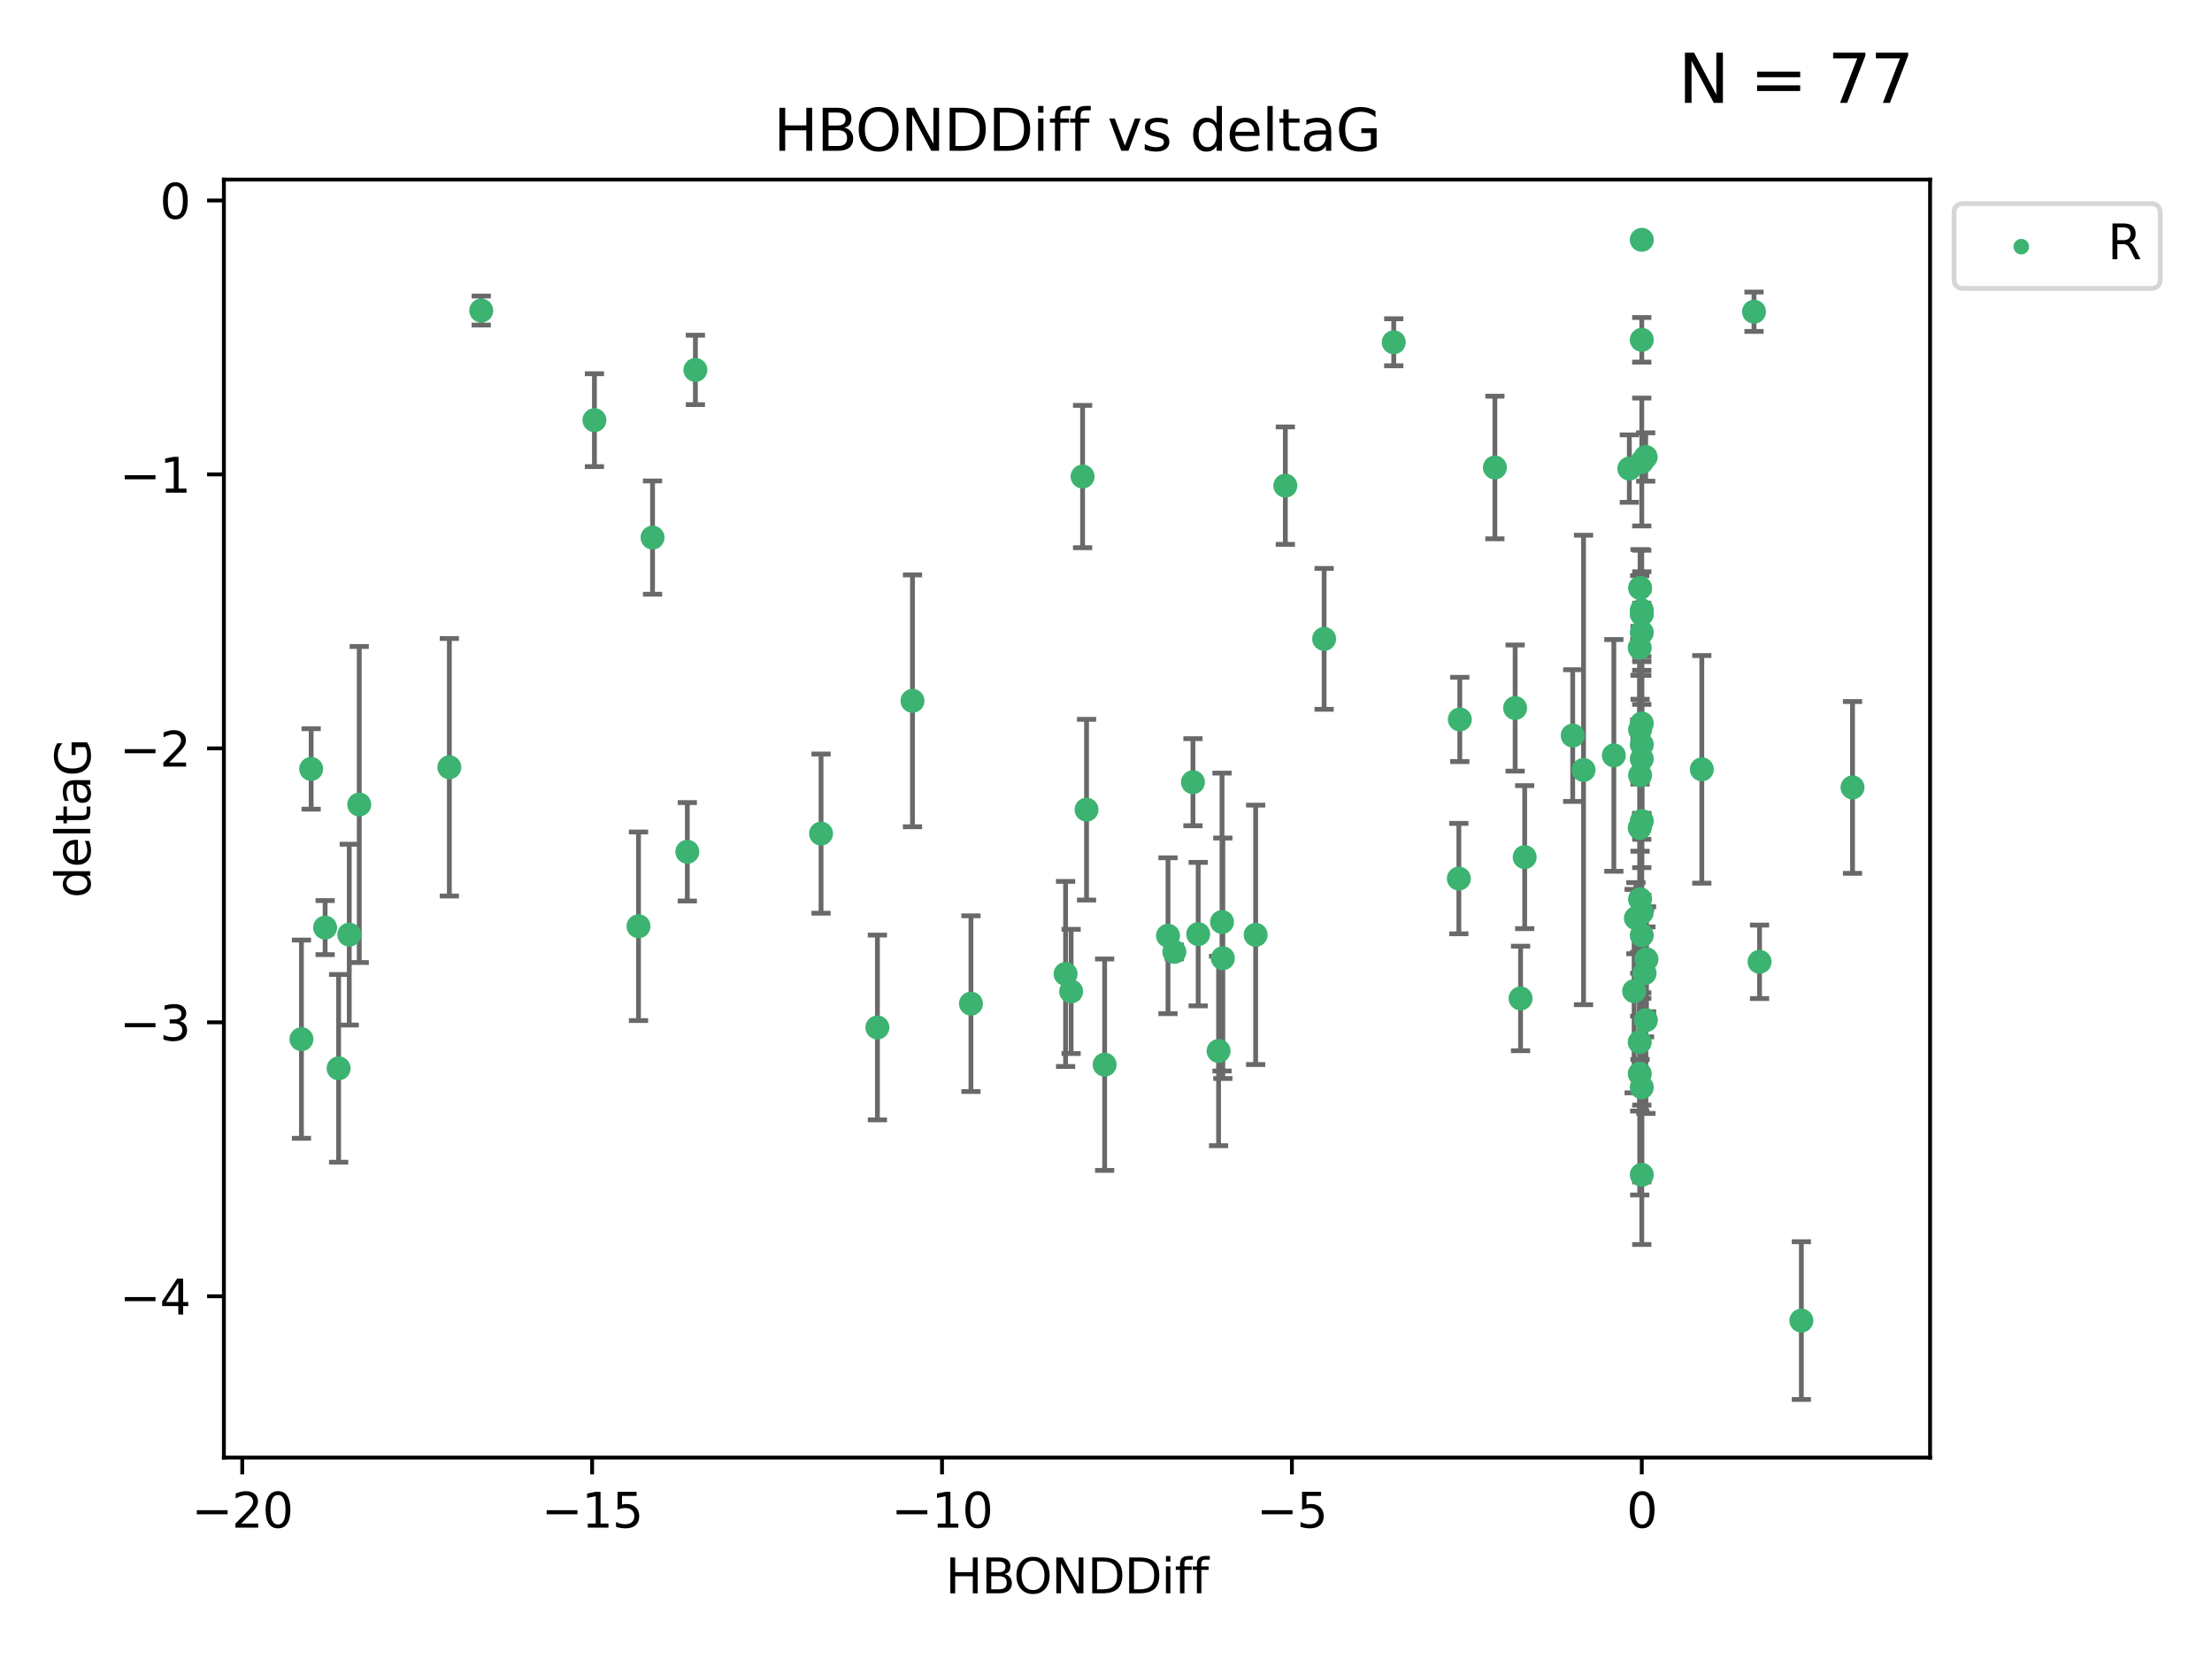 <?xml version="1.0" encoding="utf-8" standalone="no"?>
<!DOCTYPE svg PUBLIC "-//W3C//DTD SVG 1.1//EN"
  "http://www.w3.org/Graphics/SVG/1.1/DTD/svg11.dtd">
<svg xmlns:xlink="http://www.w3.org/1999/xlink" width="460.8pt" height="345.6pt" viewBox="0 0 460.8 345.6" xmlns="http://www.w3.org/2000/svg" version="1.1">
 <defs>
  <style type="text/css">*{stroke-linejoin: round; stroke-linecap: butt}</style>
 </defs>
 <g id="figure_1">
  <g id="patch_1">
   <path d="M 0 345.6 
L 460.8 345.6 
L 460.8 0 
L 0 0 
z
" style="fill: #ffffff"/>
  </g>
  <g id="axes_1">
   <g id="patch_2">
    <path d="M 46.64 303.64 
L 402.07 303.64 
L 402.07 37.411 
L 46.64 37.411 
z
" style="fill: #ffffff"/>
   </g>
   <g id="PathCollection_1">
    <defs>
     <path id="ma7ee6073fd" d="M 0 1.118 
C 0.297 1.118 0.581 1 0.791 0.791 
C 1 0.581 1.118 0.297 1.118 0 
C 1.118 -0.297 1 -0.581 0.791 -0.791 
C 0.581 -1 0.297 -1.118 0 -1.118 
C -0.297 -1.118 -0.581 -1 -0.791 -0.791 
C -1 -0.581 -1.118 -0.297 -1.118 0 
C -1.118 0.297 -1 0.581 -0.791 0.791 
C -0.581 1 -0.297 1.118 0 1.118 
z
" style="stroke: #3cb371"/>
    </defs>
    <g clip-path="url(#pd775e40d21)">
     <use xlink:href="#ma7ee6073fd" x="100.251" y="64.695" style="fill: #3cb371; stroke: #3cb371"/>
     <use xlink:href="#ma7ee6073fd" x="123.831" y="87.528" style="fill: #3cb371; stroke: #3cb371"/>
     <use xlink:href="#ma7ee6073fd" x="243.318" y="194.932" style="fill: #3cb371; stroke: #3cb371"/>
     <use xlink:href="#ma7ee6073fd" x="290.343" y="71.302" style="fill: #3cb371; stroke: #3cb371"/>
     <use xlink:href="#ma7ee6073fd" x="67.729" y="193.235" style="fill: #3cb371; stroke: #3cb371"/>
     <use xlink:href="#ma7ee6073fd" x="70.544" y="222.554" style="fill: #3cb371; stroke: #3cb371"/>
     <use xlink:href="#ma7ee6073fd" x="225.522" y="99.273" style="fill: #3cb371; stroke: #3cb371"/>
     <use xlink:href="#ma7ee6073fd" x="72.757" y="194.699" style="fill: #3cb371; stroke: #3cb371"/>
     <use xlink:href="#ma7ee6073fd" x="74.84" y="167.595" style="fill: #3cb371; stroke: #3cb371"/>
     <use xlink:href="#ma7ee6073fd" x="342.014" y="155.122" style="fill: #3cb371; stroke: #3cb371"/>
     <use xlink:href="#ma7ee6073fd" x="135.938" y="111.988" style="fill: #3cb371; stroke: #3cb371"/>
     <use xlink:href="#ma7ee6073fd" x="64.819" y="160.181" style="fill: #3cb371; stroke: #3cb371"/>
     <use xlink:href="#ma7ee6073fd" x="171.04" y="173.656" style="fill: #3cb371; stroke: #3cb371"/>
     <use xlink:href="#ma7ee6073fd" x="144.865" y="77.061" style="fill: #3cb371; stroke: #3cb371"/>
     <use xlink:href="#ma7ee6073fd" x="143.181" y="177.444" style="fill: #3cb371; stroke: #3cb371"/>
     <use xlink:href="#ma7ee6073fd" x="62.796" y="216.479" style="fill: #3cb371; stroke: #3cb371"/>
     <use xlink:href="#ma7ee6073fd" x="342.014" y="190.062" style="fill: #3cb371; stroke: #3cb371"/>
     <use xlink:href="#ma7ee6073fd" x="182.781" y="214.043" style="fill: #3cb371; stroke: #3cb371"/>
     <use xlink:href="#ma7ee6073fd" x="248.513" y="162.948" style="fill: #3cb371; stroke: #3cb371"/>
     <use xlink:href="#ma7ee6073fd" x="316.763" y="207.991" style="fill: #3cb371; stroke: #3cb371"/>
     <use xlink:href="#ma7ee6073fd" x="341.659" y="122.489" style="fill: #3cb371; stroke: #3cb371"/>
     <use xlink:href="#ma7ee6073fd" x="133.015" y="192.955" style="fill: #3cb371; stroke: #3cb371"/>
     <use xlink:href="#ma7ee6073fd" x="342.014" y="171.041" style="fill: #3cb371; stroke: #3cb371"/>
     <use xlink:href="#ma7ee6073fd" x="340.791" y="191.27" style="fill: #3cb371; stroke: #3cb371"/>
     <use xlink:href="#ma7ee6073fd" x="341.656" y="187.325" style="fill: #3cb371; stroke: #3cb371"/>
     <use xlink:href="#ma7ee6073fd" x="342.014" y="49.953" style="fill: #3cb371; stroke: #3cb371"/>
     <use xlink:href="#ma7ee6073fd" x="190.089" y="145.997" style="fill: #3cb371; stroke: #3cb371"/>
     <use xlink:href="#ma7ee6073fd" x="341.659" y="161.501" style="fill: #3cb371; stroke: #3cb371"/>
     <use xlink:href="#ma7ee6073fd" x="336.194" y="157.361" style="fill: #3cb371; stroke: #3cb371"/>
     <use xlink:href="#ma7ee6073fd" x="267.76" y="101.169" style="fill: #3cb371; stroke: #3cb371"/>
     <use xlink:href="#ma7ee6073fd" x="304.106" y="149.873" style="fill: #3cb371; stroke: #3cb371"/>
     <use xlink:href="#ma7ee6073fd" x="341.657" y="152.002" style="fill: #3cb371; stroke: #3cb371"/>
     <use xlink:href="#ma7ee6073fd" x="202.267" y="209.079" style="fill: #3cb371; stroke: #3cb371"/>
     <use xlink:href="#ma7ee6073fd" x="342.014" y="244.73" style="fill: #3cb371; stroke: #3cb371"/>
     <use xlink:href="#ma7ee6073fd" x="253.855" y="218.938" style="fill: #3cb371; stroke: #3cb371"/>
     <use xlink:href="#ma7ee6073fd" x="342.014" y="127.135" style="fill: #3cb371; stroke: #3cb371"/>
     <use xlink:href="#ma7ee6073fd" x="226.346" y="168.669" style="fill: #3cb371; stroke: #3cb371"/>
     <use xlink:href="#ma7ee6073fd" x="244.637" y="198.296" style="fill: #3cb371; stroke: #3cb371"/>
     <use xlink:href="#ma7ee6073fd" x="339.417" y="97.617" style="fill: #3cb371; stroke: #3cb371"/>
     <use xlink:href="#ma7ee6073fd" x="342.014" y="96.247" style="fill: #3cb371; stroke: #3cb371"/>
     <use xlink:href="#ma7ee6073fd" x="366.547" y="200.365" style="fill: #3cb371; stroke: #3cb371"/>
     <use xlink:href="#ma7ee6073fd" x="230.115" y="221.79" style="fill: #3cb371; stroke: #3cb371"/>
     <use xlink:href="#ma7ee6073fd" x="365.392" y="64.938" style="fill: #3cb371; stroke: #3cb371"/>
     <use xlink:href="#ma7ee6073fd" x="221.981" y="202.889" style="fill: #3cb371; stroke: #3cb371"/>
     <use xlink:href="#ma7ee6073fd" x="315.629" y="147.498" style="fill: #3cb371; stroke: #3cb371"/>
     <use xlink:href="#ma7ee6073fd" x="342.871" y="212.523" style="fill: #3cb371; stroke: #3cb371"/>
     <use xlink:href="#ma7ee6073fd" x="303.907" y="183.025" style="fill: #3cb371; stroke: #3cb371"/>
     <use xlink:href="#ma7ee6073fd" x="342.014" y="131.749" style="fill: #3cb371; stroke: #3cb371"/>
     <use xlink:href="#ma7ee6073fd" x="385.914" y="164.036" style="fill: #3cb371; stroke: #3cb371"/>
     <use xlink:href="#ma7ee6073fd" x="354.52" y="160.267" style="fill: #3cb371; stroke: #3cb371"/>
     <use xlink:href="#ma7ee6073fd" x="342.014" y="127.791" style="fill: #3cb371; stroke: #3cb371"/>
     <use xlink:href="#ma7ee6073fd" x="254.738" y="199.622" style="fill: #3cb371; stroke: #3cb371"/>
     <use xlink:href="#ma7ee6073fd" x="223.134" y="206.532" style="fill: #3cb371; stroke: #3cb371"/>
     <use xlink:href="#ma7ee6073fd" x="340.421" y="206.468" style="fill: #3cb371; stroke: #3cb371"/>
     <use xlink:href="#ma7ee6073fd" x="341.586" y="172.467" style="fill: #3cb371; stroke: #3cb371"/>
     <use xlink:href="#ma7ee6073fd" x="342.014" y="127.938" style="fill: #3cb371; stroke: #3cb371"/>
     <use xlink:href="#ma7ee6073fd" x="341.586" y="134.94" style="fill: #3cb371; stroke: #3cb371"/>
     <use xlink:href="#ma7ee6073fd" x="327.626" y="153.228" style="fill: #3cb371; stroke: #3cb371"/>
     <use xlink:href="#ma7ee6073fd" x="254.57" y="192.078" style="fill: #3cb371; stroke: #3cb371"/>
     <use xlink:href="#ma7ee6073fd" x="317.62" y="178.555" style="fill: #3cb371; stroke: #3cb371"/>
     <use xlink:href="#ma7ee6073fd" x="342.014" y="194.834" style="fill: #3cb371; stroke: #3cb371"/>
     <use xlink:href="#ma7ee6073fd" x="311.415" y="97.389" style="fill: #3cb371; stroke: #3cb371"/>
     <use xlink:href="#ma7ee6073fd" x="249.605" y="194.593" style="fill: #3cb371; stroke: #3cb371"/>
     <use xlink:href="#ma7ee6073fd" x="93.608" y="159.834" style="fill: #3cb371; stroke: #3cb371"/>
     <use xlink:href="#ma7ee6073fd" x="342.014" y="70.788" style="fill: #3cb371; stroke: #3cb371"/>
     <use xlink:href="#ma7ee6073fd" x="342.014" y="226.509" style="fill: #3cb371; stroke: #3cb371"/>
     <use xlink:href="#ma7ee6073fd" x="329.876" y="160.398" style="fill: #3cb371; stroke: #3cb371"/>
     <use xlink:href="#ma7ee6073fd" x="342.825" y="95.198" style="fill: #3cb371; stroke: #3cb371"/>
     <use xlink:href="#ma7ee6073fd" x="261.578" y="194.745" style="fill: #3cb371; stroke: #3cb371"/>
     <use xlink:href="#ma7ee6073fd" x="375.257" y="275.107" style="fill: #3cb371; stroke: #3cb371"/>
     <use xlink:href="#ma7ee6073fd" x="275.84" y="133.085" style="fill: #3cb371; stroke: #3cb371"/>
     <use xlink:href="#ma7ee6073fd" x="342.589" y="202.746" style="fill: #3cb371; stroke: #3cb371"/>
     <use xlink:href="#ma7ee6073fd" x="342.014" y="150.708" style="fill: #3cb371; stroke: #3cb371"/>
     <use xlink:href="#ma7ee6073fd" x="341.584" y="217.1" style="fill: #3cb371; stroke: #3cb371"/>
     <use xlink:href="#ma7ee6073fd" x="342.994" y="199.83" style="fill: #3cb371; stroke: #3cb371"/>
     <use xlink:href="#ma7ee6073fd" x="342.014" y="158.09" style="fill: #3cb371; stroke: #3cb371"/>
     <use xlink:href="#ma7ee6073fd" x="341.586" y="223.673" style="fill: #3cb371; stroke: #3cb371"/>
    </g>
   </g>
   <g id="matplotlib.axis_1">
    <g id="xtick_1">
     <g id="line2d_1">
      <defs>
       <path id="m9ba9c6366e" d="M 0 0 
L 0 3.5 
" style="stroke: #000000; stroke-width: 0.8"/>
      </defs>
      <g>
       <use xlink:href="#m9ba9c6366e" x="50.466" y="303.64" style="stroke: #000000; stroke-width: 0.8"/>
      </g>
     </g>
     <g id="text_1">
      <!-- −20 -->
      <g transform="translate(39.914 318.238)scale(0.1 -0.1)">
       <defs>
        <path id="DejaVuSans-2212" d="M 678 2272 
L 4684 2272 
L 4684 1741 
L 678 1741 
L 678 2272 
z
" transform="scale(0.016)"/>
        <path id="DejaVuSans-32" d="M 1228 531 
L 3431 531 
L 3431 0 
L 469 0 
L 469 531 
Q 828 903 1448 1529 
Q 2069 2156 2228 2338 
Q 2531 2678 2651 2914 
Q 2772 3150 2772 3378 
Q 2772 3750 2511 3984 
Q 2250 4219 1831 4219 
Q 1534 4219 1204 4116 
Q 875 4013 500 3803 
L 500 4441 
Q 881 4594 1212 4672 
Q 1544 4750 1819 4750 
Q 2544 4750 2975 4387 
Q 3406 4025 3406 3419 
Q 3406 3131 3298 2873 
Q 3191 2616 2906 2266 
Q 2828 2175 2409 1742 
Q 1991 1309 1228 531 
z
" transform="scale(0.016)"/>
        <path id="DejaVuSans-30" d="M 2034 4250 
Q 1547 4250 1301 3770 
Q 1056 3291 1056 2328 
Q 1056 1369 1301 889 
Q 1547 409 2034 409 
Q 2525 409 2770 889 
Q 3016 1369 3016 2328 
Q 3016 3291 2770 3770 
Q 2525 4250 2034 4250 
z
M 2034 4750 
Q 2819 4750 3233 4129 
Q 3647 3509 3647 2328 
Q 3647 1150 3233 529 
Q 2819 -91 2034 -91 
Q 1250 -91 836 529 
Q 422 1150 422 2328 
Q 422 3509 836 4129 
Q 1250 4750 2034 4750 
z
" transform="scale(0.016)"/>
       </defs>
       <use xlink:href="#DejaVuSans-2212"/>
       <use xlink:href="#DejaVuSans-32" x="83.789"/>
       <use xlink:href="#DejaVuSans-30" x="147.412"/>
      </g>
     </g>
    </g>
    <g id="xtick_2">
     <g id="line2d_2">
      <g>
       <use xlink:href="#m9ba9c6366e" x="123.353" y="303.64" style="stroke: #000000; stroke-width: 0.8"/>
      </g>
     </g>
     <g id="text_2">
      <!-- −15 -->
      <g transform="translate(112.801 318.238)scale(0.1 -0.1)">
       <defs>
        <path id="DejaVuSans-31" d="M 794 531 
L 1825 531 
L 1825 4091 
L 703 3866 
L 703 4441 
L 1819 4666 
L 2450 4666 
L 2450 531 
L 3481 531 
L 3481 0 
L 794 0 
L 794 531 
z
" transform="scale(0.016)"/>
        <path id="DejaVuSans-35" d="M 691 4666 
L 3169 4666 
L 3169 4134 
L 1269 4134 
L 1269 2991 
Q 1406 3038 1543 3061 
Q 1681 3084 1819 3084 
Q 2600 3084 3056 2656 
Q 3513 2228 3513 1497 
Q 3513 744 3044 326 
Q 2575 -91 1722 -91 
Q 1428 -91 1123 -41 
Q 819 9 494 109 
L 494 744 
Q 775 591 1075 516 
Q 1375 441 1709 441 
Q 2250 441 2565 725 
Q 2881 1009 2881 1497 
Q 2881 1984 2565 2268 
Q 2250 2553 1709 2553 
Q 1456 2553 1204 2497 
Q 953 2441 691 2322 
L 691 4666 
z
" transform="scale(0.016)"/>
       </defs>
       <use xlink:href="#DejaVuSans-2212"/>
       <use xlink:href="#DejaVuSans-31" x="83.789"/>
       <use xlink:href="#DejaVuSans-35" x="147.412"/>
      </g>
     </g>
    </g>
    <g id="xtick_3">
     <g id="line2d_3">
      <g>
       <use xlink:href="#m9ba9c6366e" x="196.24" y="303.64" style="stroke: #000000; stroke-width: 0.8"/>
      </g>
     </g>
     <g id="text_3">
      <!-- −10 -->
      <g transform="translate(185.688 318.238)scale(0.1 -0.1)">
       <use xlink:href="#DejaVuSans-2212"/>
       <use xlink:href="#DejaVuSans-31" x="83.789"/>
       <use xlink:href="#DejaVuSans-30" x="147.412"/>
      </g>
     </g>
    </g>
    <g id="xtick_4">
     <g id="line2d_4">
      <g>
       <use xlink:href="#m9ba9c6366e" x="269.127" y="303.64" style="stroke: #000000; stroke-width: 0.8"/>
      </g>
     </g>
     <g id="text_4">
      <!-- −5 -->
      <g transform="translate(261.756 318.238)scale(0.1 -0.1)">
       <use xlink:href="#DejaVuSans-2212"/>
       <use xlink:href="#DejaVuSans-35" x="83.789"/>
      </g>
     </g>
    </g>
    <g id="xtick_5">
     <g id="line2d_5">
      <g>
       <use xlink:href="#m9ba9c6366e" x="342.014" y="303.64" style="stroke: #000000; stroke-width: 0.8"/>
      </g>
     </g>
     <g id="text_5">
      <!-- 0 -->
      <g transform="translate(338.833 318.238)scale(0.1 -0.1)">
       <use xlink:href="#DejaVuSans-30"/>
      </g>
     </g>
    </g>
    <g id="text_6">
     <!-- HBONDDiff -->
     <g transform="translate(196.966 331.917)scale(0.1 -0.1)">
      <defs>
       <path id="DejaVuSans-48" d="M 628 4666 
L 1259 4666 
L 1259 2753 
L 3553 2753 
L 3553 4666 
L 4184 4666 
L 4184 0 
L 3553 0 
L 3553 2222 
L 1259 2222 
L 1259 0 
L 628 0 
L 628 4666 
z
" transform="scale(0.016)"/>
       <path id="DejaVuSans-42" d="M 1259 2228 
L 1259 519 
L 2272 519 
Q 2781 519 3026 730 
Q 3272 941 3272 1375 
Q 3272 1813 3026 2020 
Q 2781 2228 2272 2228 
L 1259 2228 
z
M 1259 4147 
L 1259 2741 
L 2194 2741 
Q 2656 2741 2882 2914 
Q 3109 3088 3109 3444 
Q 3109 3797 2882 3972 
Q 2656 4147 2194 4147 
L 1259 4147 
z
M 628 4666 
L 2241 4666 
Q 2963 4666 3353 4366 
Q 3744 4066 3744 3513 
Q 3744 3084 3544 2831 
Q 3344 2578 2956 2516 
Q 3422 2416 3680 2098 
Q 3938 1781 3938 1306 
Q 3938 681 3513 340 
Q 3088 0 2303 0 
L 628 0 
L 628 4666 
z
" transform="scale(0.016)"/>
       <path id="DejaVuSans-4f" d="M 2522 4238 
Q 1834 4238 1429 3725 
Q 1025 3213 1025 2328 
Q 1025 1447 1429 934 
Q 1834 422 2522 422 
Q 3209 422 3611 934 
Q 4013 1447 4013 2328 
Q 4013 3213 3611 3725 
Q 3209 4238 2522 4238 
z
M 2522 4750 
Q 3503 4750 4090 4092 
Q 4678 3434 4678 2328 
Q 4678 1225 4090 567 
Q 3503 -91 2522 -91 
Q 1538 -91 948 565 
Q 359 1222 359 2328 
Q 359 3434 948 4092 
Q 1538 4750 2522 4750 
z
" transform="scale(0.016)"/>
       <path id="DejaVuSans-4e" d="M 628 4666 
L 1478 4666 
L 3547 763 
L 3547 4666 
L 4159 4666 
L 4159 0 
L 3309 0 
L 1241 3903 
L 1241 0 
L 628 0 
L 628 4666 
z
" transform="scale(0.016)"/>
       <path id="DejaVuSans-44" d="M 1259 4147 
L 1259 519 
L 2022 519 
Q 2988 519 3436 956 
Q 3884 1394 3884 2338 
Q 3884 3275 3436 3711 
Q 2988 4147 2022 4147 
L 1259 4147 
z
M 628 4666 
L 1925 4666 
Q 3281 4666 3915 4102 
Q 4550 3538 4550 2338 
Q 4550 1131 3912 565 
Q 3275 0 1925 0 
L 628 0 
L 628 4666 
z
" transform="scale(0.016)"/>
       <path id="DejaVuSans-69" d="M 603 3500 
L 1178 3500 
L 1178 0 
L 603 0 
L 603 3500 
z
M 603 4863 
L 1178 4863 
L 1178 4134 
L 603 4134 
L 603 4863 
z
" transform="scale(0.016)"/>
       <path id="DejaVuSans-66" d="M 2375 4863 
L 2375 4384 
L 1825 4384 
Q 1516 4384 1395 4259 
Q 1275 4134 1275 3809 
L 1275 3500 
L 2222 3500 
L 2222 3053 
L 1275 3053 
L 1275 0 
L 697 0 
L 697 3053 
L 147 3053 
L 147 3500 
L 697 3500 
L 697 3744 
Q 697 4328 969 4595 
Q 1241 4863 1831 4863 
L 2375 4863 
z
" transform="scale(0.016)"/>
      </defs>
      <use xlink:href="#DejaVuSans-48"/>
      <use xlink:href="#DejaVuSans-42" x="75.195"/>
      <use xlink:href="#DejaVuSans-4f" x="142.049"/>
      <use xlink:href="#DejaVuSans-4e" x="220.76"/>
      <use xlink:href="#DejaVuSans-44" x="295.564"/>
      <use xlink:href="#DejaVuSans-44" x="372.566"/>
      <use xlink:href="#DejaVuSans-69" x="449.568"/>
      <use xlink:href="#DejaVuSans-66" x="477.352"/>
      <use xlink:href="#DejaVuSans-66" x="512.557"/>
     </g>
    </g>
   </g>
   <g id="matplotlib.axis_2">
    <g id="ytick_1">
     <g id="line2d_6">
      <defs>
       <path id="m08f6f0914b" d="M 0 0 
L -3.5 0 
" style="stroke: #000000; stroke-width: 0.8"/>
      </defs>
      <g>
       <use xlink:href="#m08f6f0914b" x="46.64" y="270.038" style="stroke: #000000; stroke-width: 0.8"/>
      </g>
     </g>
     <g id="text_7">
      <!-- −4 -->
      <g transform="translate(24.898 273.837)scale(0.1 -0.1)">
       <defs>
        <path id="DejaVuSans-34" d="M 2419 4116 
L 825 1625 
L 2419 1625 
L 2419 4116 
z
M 2253 4666 
L 3047 4666 
L 3047 1625 
L 3713 1625 
L 3713 1100 
L 3047 1100 
L 3047 0 
L 2419 0 
L 2419 1100 
L 313 1100 
L 313 1709 
L 2253 4666 
z
" transform="scale(0.016)"/>
       </defs>
       <use xlink:href="#DejaVuSans-2212"/>
       <use xlink:href="#DejaVuSans-34" x="83.789"/>
      </g>
     </g>
    </g>
    <g id="ytick_2">
     <g id="line2d_7">
      <g>
       <use xlink:href="#m08f6f0914b" x="46.64" y="212.969" style="stroke: #000000; stroke-width: 0.8"/>
      </g>
     </g>
     <g id="text_8">
      <!-- −3 -->
      <g transform="translate(24.898 216.768)scale(0.1 -0.1)">
       <defs>
        <path id="DejaVuSans-33" d="M 2597 2516 
Q 3050 2419 3304 2112 
Q 3559 1806 3559 1356 
Q 3559 666 3084 287 
Q 2609 -91 1734 -91 
Q 1441 -91 1130 -33 
Q 819 25 488 141 
L 488 750 
Q 750 597 1062 519 
Q 1375 441 1716 441 
Q 2309 441 2620 675 
Q 2931 909 2931 1356 
Q 2931 1769 2642 2001 
Q 2353 2234 1838 2234 
L 1294 2234 
L 1294 2753 
L 1863 2753 
Q 2328 2753 2575 2939 
Q 2822 3125 2822 3475 
Q 2822 3834 2567 4026 
Q 2313 4219 1838 4219 
Q 1578 4219 1281 4162 
Q 984 4106 628 3988 
L 628 4550 
Q 988 4650 1302 4700 
Q 1616 4750 1894 4750 
Q 2613 4750 3031 4423 
Q 3450 4097 3450 3541 
Q 3450 3153 3228 2886 
Q 3006 2619 2597 2516 
z
" transform="scale(0.016)"/>
       </defs>
       <use xlink:href="#DejaVuSans-2212"/>
       <use xlink:href="#DejaVuSans-33" x="83.789"/>
      </g>
     </g>
    </g>
    <g id="ytick_3">
     <g id="line2d_8">
      <g>
       <use xlink:href="#m08f6f0914b" x="46.64" y="155.9" style="stroke: #000000; stroke-width: 0.8"/>
      </g>
     </g>
     <g id="text_9">
      <!-- −2 -->
      <g transform="translate(24.898 159.699)scale(0.1 -0.1)">
       <use xlink:href="#DejaVuSans-2212"/>
       <use xlink:href="#DejaVuSans-32" x="83.789"/>
      </g>
     </g>
    </g>
    <g id="ytick_4">
     <g id="line2d_9">
      <g>
       <use xlink:href="#m08f6f0914b" x="46.64" y="98.831" style="stroke: #000000; stroke-width: 0.8"/>
      </g>
     </g>
     <g id="text_10">
      <!-- −1 -->
      <g transform="translate(24.898 102.63)scale(0.1 -0.1)">
       <use xlink:href="#DejaVuSans-2212"/>
       <use xlink:href="#DejaVuSans-31" x="83.789"/>
      </g>
     </g>
    </g>
    <g id="ytick_5">
     <g id="line2d_10">
      <g>
       <use xlink:href="#m08f6f0914b" x="46.64" y="41.762" style="stroke: #000000; stroke-width: 0.8"/>
      </g>
     </g>
     <g id="text_11">
      <!-- 0 -->
      <g transform="translate(33.278 45.561)scale(0.1 -0.1)">
       <use xlink:href="#DejaVuSans-30"/>
      </g>
     </g>
    </g>
    <g id="text_12">
     <!-- deltaG -->
     <g transform="translate(18.818 187.064)rotate(-90)scale(0.1 -0.1)">
      <defs>
       <path id="DejaVuSans-64" d="M 2906 2969 
L 2906 4863 
L 3481 4863 
L 3481 0 
L 2906 0 
L 2906 525 
Q 2725 213 2448 61 
Q 2172 -91 1784 -91 
Q 1150 -91 751 415 
Q 353 922 353 1747 
Q 353 2572 751 3078 
Q 1150 3584 1784 3584 
Q 2172 3584 2448 3432 
Q 2725 3281 2906 2969 
z
M 947 1747 
Q 947 1113 1208 752 
Q 1469 391 1925 391 
Q 2381 391 2643 752 
Q 2906 1113 2906 1747 
Q 2906 2381 2643 2742 
Q 2381 3103 1925 3103 
Q 1469 3103 1208 2742 
Q 947 2381 947 1747 
z
" transform="scale(0.016)"/>
       <path id="DejaVuSans-65" d="M 3597 1894 
L 3597 1613 
L 953 1613 
Q 991 1019 1311 708 
Q 1631 397 2203 397 
Q 2534 397 2845 478 
Q 3156 559 3463 722 
L 3463 178 
Q 3153 47 2828 -22 
Q 2503 -91 2169 -91 
Q 1331 -91 842 396 
Q 353 884 353 1716 
Q 353 2575 817 3079 
Q 1281 3584 2069 3584 
Q 2775 3584 3186 3129 
Q 3597 2675 3597 1894 
z
M 3022 2063 
Q 3016 2534 2758 2815 
Q 2500 3097 2075 3097 
Q 1594 3097 1305 2825 
Q 1016 2553 972 2059 
L 3022 2063 
z
" transform="scale(0.016)"/>
       <path id="DejaVuSans-6c" d="M 603 4863 
L 1178 4863 
L 1178 0 
L 603 0 
L 603 4863 
z
" transform="scale(0.016)"/>
       <path id="DejaVuSans-74" d="M 1172 4494 
L 1172 3500 
L 2356 3500 
L 2356 3053 
L 1172 3053 
L 1172 1153 
Q 1172 725 1289 603 
Q 1406 481 1766 481 
L 2356 481 
L 2356 0 
L 1766 0 
Q 1100 0 847 248 
Q 594 497 594 1153 
L 594 3053 
L 172 3053 
L 172 3500 
L 594 3500 
L 594 4494 
L 1172 4494 
z
" transform="scale(0.016)"/>
       <path id="DejaVuSans-61" d="M 2194 1759 
Q 1497 1759 1228 1600 
Q 959 1441 959 1056 
Q 959 750 1161 570 
Q 1363 391 1709 391 
Q 2188 391 2477 730 
Q 2766 1069 2766 1631 
L 2766 1759 
L 2194 1759 
z
M 3341 1997 
L 3341 0 
L 2766 0 
L 2766 531 
Q 2569 213 2275 61 
Q 1981 -91 1556 -91 
Q 1019 -91 701 211 
Q 384 513 384 1019 
Q 384 1609 779 1909 
Q 1175 2209 1959 2209 
L 2766 2209 
L 2766 2266 
Q 2766 2663 2505 2880 
Q 2244 3097 1772 3097 
Q 1472 3097 1187 3025 
Q 903 2953 641 2809 
L 641 3341 
Q 956 3463 1253 3523 
Q 1550 3584 1831 3584 
Q 2591 3584 2966 3190 
Q 3341 2797 3341 1997 
z
" transform="scale(0.016)"/>
       <path id="DejaVuSans-47" d="M 3809 666 
L 3809 1919 
L 2778 1919 
L 2778 2438 
L 4434 2438 
L 4434 434 
Q 4069 175 3628 42 
Q 3188 -91 2688 -91 
Q 1594 -91 976 548 
Q 359 1188 359 2328 
Q 359 3472 976 4111 
Q 1594 4750 2688 4750 
Q 3144 4750 3555 4637 
Q 3966 4525 4313 4306 
L 4313 3634 
Q 3963 3931 3569 4081 
Q 3175 4231 2741 4231 
Q 1884 4231 1454 3753 
Q 1025 3275 1025 2328 
Q 1025 1384 1454 906 
Q 1884 428 2741 428 
Q 3075 428 3337 486 
Q 3600 544 3809 666 
z
" transform="scale(0.016)"/>
      </defs>
      <use xlink:href="#DejaVuSans-64"/>
      <use xlink:href="#DejaVuSans-65" x="63.477"/>
      <use xlink:href="#DejaVuSans-6c" x="125"/>
      <use xlink:href="#DejaVuSans-74" x="152.783"/>
      <use xlink:href="#DejaVuSans-61" x="191.992"/>
      <use xlink:href="#DejaVuSans-47" x="253.271"/>
     </g>
    </g>
   </g>
   <g id="LineCollection_1">
    <path d="M 100.251 67.716 
L 100.251 61.675 
" clip-path="url(#pd775e40d21)" style="fill: none; stroke: #696969"/>
    <path d="M 123.831 97.201 
L 123.831 77.856 
" clip-path="url(#pd775e40d21)" style="fill: none; stroke: #696969"/>
    <path d="M 243.318 211.165 
L 243.318 178.699 
" clip-path="url(#pd775e40d21)" style="fill: none; stroke: #696969"/>
    <path d="M 290.343 76.198 
L 290.343 66.406 
" clip-path="url(#pd775e40d21)" style="fill: none; stroke: #696969"/>
    <path d="M 67.729 198.865 
L 67.729 187.605 
" clip-path="url(#pd775e40d21)" style="fill: none; stroke: #696969"/>
    <path d="M 70.544 242.104 
L 70.544 203.004 
" clip-path="url(#pd775e40d21)" style="fill: none; stroke: #696969"/>
    <path d="M 225.522 114.094 
L 225.522 84.453 
" clip-path="url(#pd775e40d21)" style="fill: none; stroke: #696969"/>
    <path d="M 72.757 213.532 
L 72.757 175.866 
" clip-path="url(#pd775e40d21)" style="fill: none; stroke: #696969"/>
    <path d="M 74.84 200.513 
L 74.84 134.676 
" clip-path="url(#pd775e40d21)" style="fill: none; stroke: #696969"/>
    <path d="M 342.014 169.551 
L 342.014 140.692 
" clip-path="url(#pd775e40d21)" style="fill: none; stroke: #696969"/>
    <path d="M 135.938 123.783 
L 135.938 100.193 
" clip-path="url(#pd775e40d21)" style="fill: none; stroke: #696969"/>
    <path d="M 64.819 168.559 
L 64.819 151.803 
" clip-path="url(#pd775e40d21)" style="fill: none; stroke: #696969"/>
    <path d="M 171.04 190.236 
L 171.04 157.076 
" clip-path="url(#pd775e40d21)" style="fill: none; stroke: #696969"/>
    <path d="M 144.865 84.288 
L 144.865 69.834 
" clip-path="url(#pd775e40d21)" style="fill: none; stroke: #696969"/>
    <path d="M 143.181 187.697 
L 143.181 167.19 
" clip-path="url(#pd775e40d21)" style="fill: none; stroke: #696969"/>
    <path d="M 62.796 237.126 
L 62.796 195.832 
" clip-path="url(#pd775e40d21)" style="fill: none; stroke: #696969"/>
    <path d="M 342.014 207.965 
L 342.014 172.159 
" clip-path="url(#pd775e40d21)" style="fill: none; stroke: #696969"/>
    <path d="M 182.781 233.293 
L 182.781 194.793 
" clip-path="url(#pd775e40d21)" style="fill: none; stroke: #696969"/>
    <path d="M 248.513 172.019 
L 248.513 153.877 
" clip-path="url(#pd775e40d21)" style="fill: none; stroke: #696969"/>
    <path d="M 316.763 218.88 
L 316.763 197.103 
" clip-path="url(#pd775e40d21)" style="fill: none; stroke: #696969"/>
    <path d="M 341.659 130.498 
L 341.659 114.479 
" clip-path="url(#pd775e40d21)" style="fill: none; stroke: #696969"/>
    <path d="M 133.015 212.597 
L 133.015 173.313 
" clip-path="url(#pd775e40d21)" style="fill: none; stroke: #696969"/>
    <path d="M 342.014 180.736 
L 342.014 161.346 
" clip-path="url(#pd775e40d21)" style="fill: none; stroke: #696969"/>
    <path d="M 340.791 198.675 
L 340.791 183.866 
" clip-path="url(#pd775e40d21)" style="fill: none; stroke: #696969"/>
    <path d="M 341.656 220.704 
L 341.656 153.945 
" clip-path="url(#pd775e40d21)" style="fill: none; stroke: #696969"/>
    <path d="M 342.014 50.393 
L 342.014 49.513 
" clip-path="url(#pd775e40d21)" style="fill: none; stroke: #696969"/>
    <path d="M 190.089 172.229 
L 190.089 119.765 
" clip-path="url(#pd775e40d21)" style="fill: none; stroke: #696969"/>
    <path d="M 341.659 177.327 
L 341.659 145.675 
" clip-path="url(#pd775e40d21)" style="fill: none; stroke: #696969"/>
    <path d="M 336.194 181.496 
L 336.194 133.227 
" clip-path="url(#pd775e40d21)" style="fill: none; stroke: #696969"/>
    <path d="M 267.76 113.403 
L 267.76 88.936 
" clip-path="url(#pd775e40d21)" style="fill: none; stroke: #696969"/>
    <path d="M 304.106 158.651 
L 304.106 141.094 
" clip-path="url(#pd775e40d21)" style="fill: none; stroke: #696969"/>
    <path d="M 341.657 163.332 
L 341.657 140.673 
" clip-path="url(#pd775e40d21)" style="fill: none; stroke: #696969"/>
    <path d="M 202.267 227.382 
L 202.267 190.776 
" clip-path="url(#pd775e40d21)" style="fill: none; stroke: #696969"/>
    <path d="M 342.014 259.245 
L 342.014 230.216 
" clip-path="url(#pd775e40d21)" style="fill: none; stroke: #696969"/>
    <path d="M 253.855 238.669 
L 253.855 199.206 
" clip-path="url(#pd775e40d21)" style="fill: none; stroke: #696969"/>
    <path d="M 342.014 139.642 
L 342.014 114.629 
" clip-path="url(#pd775e40d21)" style="fill: none; stroke: #696969"/>
    <path d="M 226.346 187.495 
L 226.346 149.843 
" clip-path="url(#pd775e40d21)" style="fill: none; stroke: #696969"/>
    <path d="M 244.637 199.735 
L 244.637 196.858 
" clip-path="url(#pd775e40d21)" style="fill: none; stroke: #696969"/>
    <path d="M 339.417 104.636 
L 339.417 90.597 
" clip-path="url(#pd775e40d21)" style="fill: none; stroke: #696969"/>
    <path d="M 342.014 109.568 
L 342.014 82.925 
" clip-path="url(#pd775e40d21)" style="fill: none; stroke: #696969"/>
    <path d="M 366.547 208.019 
L 366.547 192.711 
" clip-path="url(#pd775e40d21)" style="fill: none; stroke: #696969"/>
    <path d="M 230.115 243.809 
L 230.115 199.771 
" clip-path="url(#pd775e40d21)" style="fill: none; stroke: #696969"/>
    <path d="M 365.392 69.037 
L 365.392 60.84 
" clip-path="url(#pd775e40d21)" style="fill: none; stroke: #696969"/>
    <path d="M 221.981 222.161 
L 221.981 183.617 
" clip-path="url(#pd775e40d21)" style="fill: none; stroke: #696969"/>
    <path d="M 315.629 160.636 
L 315.629 134.36 
" clip-path="url(#pd775e40d21)" style="fill: none; stroke: #696969"/>
    <path d="M 342.871 231.95 
L 342.871 193.097 
" clip-path="url(#pd775e40d21)" style="fill: none; stroke: #696969"/>
    <path d="M 303.907 194.523 
L 303.907 171.526 
" clip-path="url(#pd775e40d21)" style="fill: none; stroke: #696969"/>
    <path d="M 342.014 137.823 
L 342.014 125.674 
" clip-path="url(#pd775e40d21)" style="fill: none; stroke: #696969"/>
    <path d="M 385.914 181.93 
L 385.914 146.143 
" clip-path="url(#pd775e40d21)" style="fill: none; stroke: #696969"/>
    <path d="M 354.52 183.975 
L 354.52 136.56 
" clip-path="url(#pd775e40d21)" style="fill: none; stroke: #696969"/>
    <path d="M 342.014 132.457 
L 342.014 123.125 
" clip-path="url(#pd775e40d21)" style="fill: none; stroke: #696969"/>
    <path d="M 254.738 224.667 
L 254.738 174.577 
" clip-path="url(#pd775e40d21)" style="fill: none; stroke: #696969"/>
    <path d="M 223.134 219.469 
L 223.134 193.594 
" clip-path="url(#pd775e40d21)" style="fill: none; stroke: #696969"/>
    <path d="M 340.421 227.656 
L 340.421 185.28 
" clip-path="url(#pd775e40d21)" style="fill: none; stroke: #696969"/>
    <path d="M 341.586 211.681 
L 341.586 133.253 
" clip-path="url(#pd775e40d21)" style="fill: none; stroke: #696969"/>
    <path d="M 342.014 136.771 
L 342.014 119.105 
" clip-path="url(#pd775e40d21)" style="fill: none; stroke: #696969"/>
    <path d="M 341.586 149.953 
L 341.586 119.927 
" clip-path="url(#pd775e40d21)" style="fill: none; stroke: #696969"/>
    <path d="M 327.626 166.949 
L 327.626 139.508 
" clip-path="url(#pd775e40d21)" style="fill: none; stroke: #696969"/>
    <path d="M 254.57 223.106 
L 254.57 161.05 
" clip-path="url(#pd775e40d21)" style="fill: none; stroke: #696969"/>
    <path d="M 317.62 193.452 
L 317.62 163.657 
" clip-path="url(#pd775e40d21)" style="fill: none; stroke: #696969"/>
    <path d="M 342.014 203.152 
L 342.014 186.515 
" clip-path="url(#pd775e40d21)" style="fill: none; stroke: #696969"/>
    <path d="M 311.415 112.247 
L 311.415 82.53 
" clip-path="url(#pd775e40d21)" style="fill: none; stroke: #696969"/>
    <path d="M 249.605 209.537 
L 249.605 179.65 
" clip-path="url(#pd775e40d21)" style="fill: none; stroke: #696969"/>
    <path d="M 93.608 186.655 
L 93.608 133.012 
" clip-path="url(#pd775e40d21)" style="fill: none; stroke: #696969"/>
    <path d="M 342.014 75.436 
L 342.014 66.139 
" clip-path="url(#pd775e40d21)" style="fill: none; stroke: #696969"/>
    <path d="M 342.014 246.207 
L 342.014 206.81 
" clip-path="url(#pd775e40d21)" style="fill: none; stroke: #696969"/>
    <path d="M 329.876 209.298 
L 329.876 111.497 
" clip-path="url(#pd775e40d21)" style="fill: none; stroke: #696969"/>
    <path d="M 342.825 100.237 
L 342.825 90.159 
" clip-path="url(#pd775e40d21)" style="fill: none; stroke: #696969"/>
    <path d="M 261.578 221.761 
L 261.578 167.728 
" clip-path="url(#pd775e40d21)" style="fill: none; stroke: #696969"/>
    <path d="M 375.257 291.539 
L 375.257 258.676 
" clip-path="url(#pd775e40d21)" style="fill: none; stroke: #696969"/>
    <path d="M 275.84 147.754 
L 275.84 118.417 
" clip-path="url(#pd775e40d21)" style="fill: none; stroke: #696969"/>
    <path d="M 342.589 215.998 
L 342.589 189.494 
" clip-path="url(#pd775e40d21)" style="fill: none; stroke: #696969"/>
    <path d="M 342.014 174.836 
L 342.014 126.581 
" clip-path="url(#pd775e40d21)" style="fill: none; stroke: #696969"/>
    <path d="M 341.584 231.452 
L 341.584 202.749 
" clip-path="url(#pd775e40d21)" style="fill: none; stroke: #696969"/>
    <path d="M 342.994 210.765 
L 342.994 188.895 
" clip-path="url(#pd775e40d21)" style="fill: none; stroke: #696969"/>
    <path d="M 342.014 169.438 
L 342.014 146.741 
" clip-path="url(#pd775e40d21)" style="fill: none; stroke: #696969"/>
    <path d="M 341.586 248.937 
L 341.586 198.409 
" clip-path="url(#pd775e40d21)" style="fill: none; stroke: #696969"/>
   </g>
   <g id="line2d_11">
    <defs>
     <path id="m812c8eca43" d="M 2 0 
L -2 -0 
" style="stroke: #696969"/>
    </defs>
    <g clip-path="url(#pd775e40d21)">
     <use xlink:href="#m812c8eca43" x="100.251" y="67.716" style="fill: #696969; stroke: #696969"/>
     <use xlink:href="#m812c8eca43" x="123.831" y="97.201" style="fill: #696969; stroke: #696969"/>
     <use xlink:href="#m812c8eca43" x="243.318" y="211.165" style="fill: #696969; stroke: #696969"/>
     <use xlink:href="#m812c8eca43" x="290.343" y="76.198" style="fill: #696969; stroke: #696969"/>
     <use xlink:href="#m812c8eca43" x="67.729" y="198.865" style="fill: #696969; stroke: #696969"/>
     <use xlink:href="#m812c8eca43" x="70.544" y="242.104" style="fill: #696969; stroke: #696969"/>
     <use xlink:href="#m812c8eca43" x="225.522" y="114.094" style="fill: #696969; stroke: #696969"/>
     <use xlink:href="#m812c8eca43" x="72.757" y="213.532" style="fill: #696969; stroke: #696969"/>
     <use xlink:href="#m812c8eca43" x="74.84" y="200.513" style="fill: #696969; stroke: #696969"/>
     <use xlink:href="#m812c8eca43" x="342.014" y="169.551" style="fill: #696969; stroke: #696969"/>
     <use xlink:href="#m812c8eca43" x="135.938" y="123.783" style="fill: #696969; stroke: #696969"/>
     <use xlink:href="#m812c8eca43" x="64.819" y="168.559" style="fill: #696969; stroke: #696969"/>
     <use xlink:href="#m812c8eca43" x="171.04" y="190.236" style="fill: #696969; stroke: #696969"/>
     <use xlink:href="#m812c8eca43" x="144.865" y="84.288" style="fill: #696969; stroke: #696969"/>
     <use xlink:href="#m812c8eca43" x="143.181" y="187.697" style="fill: #696969; stroke: #696969"/>
     <use xlink:href="#m812c8eca43" x="62.796" y="237.126" style="fill: #696969; stroke: #696969"/>
     <use xlink:href="#m812c8eca43" x="342.014" y="207.965" style="fill: #696969; stroke: #696969"/>
     <use xlink:href="#m812c8eca43" x="182.781" y="233.293" style="fill: #696969; stroke: #696969"/>
     <use xlink:href="#m812c8eca43" x="248.513" y="172.019" style="fill: #696969; stroke: #696969"/>
     <use xlink:href="#m812c8eca43" x="316.763" y="218.88" style="fill: #696969; stroke: #696969"/>
     <use xlink:href="#m812c8eca43" x="341.659" y="130.498" style="fill: #696969; stroke: #696969"/>
     <use xlink:href="#m812c8eca43" x="133.015" y="212.597" style="fill: #696969; stroke: #696969"/>
     <use xlink:href="#m812c8eca43" x="342.014" y="180.736" style="fill: #696969; stroke: #696969"/>
     <use xlink:href="#m812c8eca43" x="340.791" y="198.675" style="fill: #696969; stroke: #696969"/>
     <use xlink:href="#m812c8eca43" x="341.656" y="220.704" style="fill: #696969; stroke: #696969"/>
     <use xlink:href="#m812c8eca43" x="342.014" y="50.393" style="fill: #696969; stroke: #696969"/>
     <use xlink:href="#m812c8eca43" x="190.089" y="172.229" style="fill: #696969; stroke: #696969"/>
     <use xlink:href="#m812c8eca43" x="341.659" y="177.327" style="fill: #696969; stroke: #696969"/>
     <use xlink:href="#m812c8eca43" x="336.194" y="181.496" style="fill: #696969; stroke: #696969"/>
     <use xlink:href="#m812c8eca43" x="267.76" y="113.403" style="fill: #696969; stroke: #696969"/>
     <use xlink:href="#m812c8eca43" x="304.106" y="158.651" style="fill: #696969; stroke: #696969"/>
     <use xlink:href="#m812c8eca43" x="341.657" y="163.332" style="fill: #696969; stroke: #696969"/>
     <use xlink:href="#m812c8eca43" x="202.267" y="227.382" style="fill: #696969; stroke: #696969"/>
     <use xlink:href="#m812c8eca43" x="342.014" y="259.245" style="fill: #696969; stroke: #696969"/>
     <use xlink:href="#m812c8eca43" x="253.855" y="238.669" style="fill: #696969; stroke: #696969"/>
     <use xlink:href="#m812c8eca43" x="342.014" y="139.642" style="fill: #696969; stroke: #696969"/>
     <use xlink:href="#m812c8eca43" x="226.346" y="187.495" style="fill: #696969; stroke: #696969"/>
     <use xlink:href="#m812c8eca43" x="244.637" y="199.735" style="fill: #696969; stroke: #696969"/>
     <use xlink:href="#m812c8eca43" x="339.417" y="104.636" style="fill: #696969; stroke: #696969"/>
     <use xlink:href="#m812c8eca43" x="342.014" y="109.568" style="fill: #696969; stroke: #696969"/>
     <use xlink:href="#m812c8eca43" x="366.547" y="208.019" style="fill: #696969; stroke: #696969"/>
     <use xlink:href="#m812c8eca43" x="230.115" y="243.809" style="fill: #696969; stroke: #696969"/>
     <use xlink:href="#m812c8eca43" x="365.392" y="69.037" style="fill: #696969; stroke: #696969"/>
     <use xlink:href="#m812c8eca43" x="221.981" y="222.161" style="fill: #696969; stroke: #696969"/>
     <use xlink:href="#m812c8eca43" x="315.629" y="160.636" style="fill: #696969; stroke: #696969"/>
     <use xlink:href="#m812c8eca43" x="342.871" y="231.95" style="fill: #696969; stroke: #696969"/>
     <use xlink:href="#m812c8eca43" x="303.907" y="194.523" style="fill: #696969; stroke: #696969"/>
     <use xlink:href="#m812c8eca43" x="342.014" y="137.823" style="fill: #696969; stroke: #696969"/>
     <use xlink:href="#m812c8eca43" x="385.914" y="181.93" style="fill: #696969; stroke: #696969"/>
     <use xlink:href="#m812c8eca43" x="354.52" y="183.975" style="fill: #696969; stroke: #696969"/>
     <use xlink:href="#m812c8eca43" x="342.014" y="132.457" style="fill: #696969; stroke: #696969"/>
     <use xlink:href="#m812c8eca43" x="254.738" y="224.667" style="fill: #696969; stroke: #696969"/>
     <use xlink:href="#m812c8eca43" x="223.134" y="219.469" style="fill: #696969; stroke: #696969"/>
     <use xlink:href="#m812c8eca43" x="340.421" y="227.656" style="fill: #696969; stroke: #696969"/>
     <use xlink:href="#m812c8eca43" x="341.586" y="211.681" style="fill: #696969; stroke: #696969"/>
     <use xlink:href="#m812c8eca43" x="342.014" y="136.771" style="fill: #696969; stroke: #696969"/>
     <use xlink:href="#m812c8eca43" x="341.586" y="149.953" style="fill: #696969; stroke: #696969"/>
     <use xlink:href="#m812c8eca43" x="327.626" y="166.949" style="fill: #696969; stroke: #696969"/>
     <use xlink:href="#m812c8eca43" x="254.57" y="223.106" style="fill: #696969; stroke: #696969"/>
     <use xlink:href="#m812c8eca43" x="317.62" y="193.452" style="fill: #696969; stroke: #696969"/>
     <use xlink:href="#m812c8eca43" x="342.014" y="203.152" style="fill: #696969; stroke: #696969"/>
     <use xlink:href="#m812c8eca43" x="311.415" y="112.247" style="fill: #696969; stroke: #696969"/>
     <use xlink:href="#m812c8eca43" x="249.605" y="209.537" style="fill: #696969; stroke: #696969"/>
     <use xlink:href="#m812c8eca43" x="93.608" y="186.655" style="fill: #696969; stroke: #696969"/>
     <use xlink:href="#m812c8eca43" x="342.014" y="75.436" style="fill: #696969; stroke: #696969"/>
     <use xlink:href="#m812c8eca43" x="342.014" y="246.207" style="fill: #696969; stroke: #696969"/>
     <use xlink:href="#m812c8eca43" x="329.876" y="209.298" style="fill: #696969; stroke: #696969"/>
     <use xlink:href="#m812c8eca43" x="342.825" y="100.237" style="fill: #696969; stroke: #696969"/>
     <use xlink:href="#m812c8eca43" x="261.578" y="221.761" style="fill: #696969; stroke: #696969"/>
     <use xlink:href="#m812c8eca43" x="375.257" y="291.539" style="fill: #696969; stroke: #696969"/>
     <use xlink:href="#m812c8eca43" x="275.84" y="147.754" style="fill: #696969; stroke: #696969"/>
     <use xlink:href="#m812c8eca43" x="342.589" y="215.998" style="fill: #696969; stroke: #696969"/>
     <use xlink:href="#m812c8eca43" x="342.014" y="174.836" style="fill: #696969; stroke: #696969"/>
     <use xlink:href="#m812c8eca43" x="341.584" y="231.452" style="fill: #696969; stroke: #696969"/>
     <use xlink:href="#m812c8eca43" x="342.994" y="210.765" style="fill: #696969; stroke: #696969"/>
     <use xlink:href="#m812c8eca43" x="342.014" y="169.438" style="fill: #696969; stroke: #696969"/>
     <use xlink:href="#m812c8eca43" x="341.586" y="248.937" style="fill: #696969; stroke: #696969"/>
    </g>
   </g>
   <g id="line2d_12">
    <g clip-path="url(#pd775e40d21)">
     <use xlink:href="#m812c8eca43" x="100.251" y="61.675" style="fill: #696969; stroke: #696969"/>
     <use xlink:href="#m812c8eca43" x="123.831" y="77.856" style="fill: #696969; stroke: #696969"/>
     <use xlink:href="#m812c8eca43" x="243.318" y="178.699" style="fill: #696969; stroke: #696969"/>
     <use xlink:href="#m812c8eca43" x="290.343" y="66.406" style="fill: #696969; stroke: #696969"/>
     <use xlink:href="#m812c8eca43" x="67.729" y="187.605" style="fill: #696969; stroke: #696969"/>
     <use xlink:href="#m812c8eca43" x="70.544" y="203.004" style="fill: #696969; stroke: #696969"/>
     <use xlink:href="#m812c8eca43" x="225.522" y="84.453" style="fill: #696969; stroke: #696969"/>
     <use xlink:href="#m812c8eca43" x="72.757" y="175.866" style="fill: #696969; stroke: #696969"/>
     <use xlink:href="#m812c8eca43" x="74.84" y="134.676" style="fill: #696969; stroke: #696969"/>
     <use xlink:href="#m812c8eca43" x="342.014" y="140.692" style="fill: #696969; stroke: #696969"/>
     <use xlink:href="#m812c8eca43" x="135.938" y="100.193" style="fill: #696969; stroke: #696969"/>
     <use xlink:href="#m812c8eca43" x="64.819" y="151.803" style="fill: #696969; stroke: #696969"/>
     <use xlink:href="#m812c8eca43" x="171.04" y="157.076" style="fill: #696969; stroke: #696969"/>
     <use xlink:href="#m812c8eca43" x="144.865" y="69.834" style="fill: #696969; stroke: #696969"/>
     <use xlink:href="#m812c8eca43" x="143.181" y="167.19" style="fill: #696969; stroke: #696969"/>
     <use xlink:href="#m812c8eca43" x="62.796" y="195.832" style="fill: #696969; stroke: #696969"/>
     <use xlink:href="#m812c8eca43" x="342.014" y="172.159" style="fill: #696969; stroke: #696969"/>
     <use xlink:href="#m812c8eca43" x="182.781" y="194.793" style="fill: #696969; stroke: #696969"/>
     <use xlink:href="#m812c8eca43" x="248.513" y="153.877" style="fill: #696969; stroke: #696969"/>
     <use xlink:href="#m812c8eca43" x="316.763" y="197.103" style="fill: #696969; stroke: #696969"/>
     <use xlink:href="#m812c8eca43" x="341.659" y="114.479" style="fill: #696969; stroke: #696969"/>
     <use xlink:href="#m812c8eca43" x="133.015" y="173.313" style="fill: #696969; stroke: #696969"/>
     <use xlink:href="#m812c8eca43" x="342.014" y="161.346" style="fill: #696969; stroke: #696969"/>
     <use xlink:href="#m812c8eca43" x="340.791" y="183.866" style="fill: #696969; stroke: #696969"/>
     <use xlink:href="#m812c8eca43" x="341.656" y="153.945" style="fill: #696969; stroke: #696969"/>
     <use xlink:href="#m812c8eca43" x="342.014" y="49.513" style="fill: #696969; stroke: #696969"/>
     <use xlink:href="#m812c8eca43" x="190.089" y="119.765" style="fill: #696969; stroke: #696969"/>
     <use xlink:href="#m812c8eca43" x="341.659" y="145.675" style="fill: #696969; stroke: #696969"/>
     <use xlink:href="#m812c8eca43" x="336.194" y="133.227" style="fill: #696969; stroke: #696969"/>
     <use xlink:href="#m812c8eca43" x="267.76" y="88.936" style="fill: #696969; stroke: #696969"/>
     <use xlink:href="#m812c8eca43" x="304.106" y="141.094" style="fill: #696969; stroke: #696969"/>
     <use xlink:href="#m812c8eca43" x="341.657" y="140.673" style="fill: #696969; stroke: #696969"/>
     <use xlink:href="#m812c8eca43" x="202.267" y="190.776" style="fill: #696969; stroke: #696969"/>
     <use xlink:href="#m812c8eca43" x="342.014" y="230.216" style="fill: #696969; stroke: #696969"/>
     <use xlink:href="#m812c8eca43" x="253.855" y="199.206" style="fill: #696969; stroke: #696969"/>
     <use xlink:href="#m812c8eca43" x="342.014" y="114.629" style="fill: #696969; stroke: #696969"/>
     <use xlink:href="#m812c8eca43" x="226.346" y="149.843" style="fill: #696969; stroke: #696969"/>
     <use xlink:href="#m812c8eca43" x="244.637" y="196.858" style="fill: #696969; stroke: #696969"/>
     <use xlink:href="#m812c8eca43" x="339.417" y="90.597" style="fill: #696969; stroke: #696969"/>
     <use xlink:href="#m812c8eca43" x="342.014" y="82.925" style="fill: #696969; stroke: #696969"/>
     <use xlink:href="#m812c8eca43" x="366.547" y="192.711" style="fill: #696969; stroke: #696969"/>
     <use xlink:href="#m812c8eca43" x="230.115" y="199.771" style="fill: #696969; stroke: #696969"/>
     <use xlink:href="#m812c8eca43" x="365.392" y="60.84" style="fill: #696969; stroke: #696969"/>
     <use xlink:href="#m812c8eca43" x="221.981" y="183.617" style="fill: #696969; stroke: #696969"/>
     <use xlink:href="#m812c8eca43" x="315.629" y="134.36" style="fill: #696969; stroke: #696969"/>
     <use xlink:href="#m812c8eca43" x="342.871" y="193.097" style="fill: #696969; stroke: #696969"/>
     <use xlink:href="#m812c8eca43" x="303.907" y="171.526" style="fill: #696969; stroke: #696969"/>
     <use xlink:href="#m812c8eca43" x="342.014" y="125.674" style="fill: #696969; stroke: #696969"/>
     <use xlink:href="#m812c8eca43" x="385.914" y="146.143" style="fill: #696969; stroke: #696969"/>
     <use xlink:href="#m812c8eca43" x="354.52" y="136.56" style="fill: #696969; stroke: #696969"/>
     <use xlink:href="#m812c8eca43" x="342.014" y="123.125" style="fill: #696969; stroke: #696969"/>
     <use xlink:href="#m812c8eca43" x="254.738" y="174.577" style="fill: #696969; stroke: #696969"/>
     <use xlink:href="#m812c8eca43" x="223.134" y="193.594" style="fill: #696969; stroke: #696969"/>
     <use xlink:href="#m812c8eca43" x="340.421" y="185.28" style="fill: #696969; stroke: #696969"/>
     <use xlink:href="#m812c8eca43" x="341.586" y="133.253" style="fill: #696969; stroke: #696969"/>
     <use xlink:href="#m812c8eca43" x="342.014" y="119.105" style="fill: #696969; stroke: #696969"/>
     <use xlink:href="#m812c8eca43" x="341.586" y="119.927" style="fill: #696969; stroke: #696969"/>
     <use xlink:href="#m812c8eca43" x="327.626" y="139.508" style="fill: #696969; stroke: #696969"/>
     <use xlink:href="#m812c8eca43" x="254.57" y="161.05" style="fill: #696969; stroke: #696969"/>
     <use xlink:href="#m812c8eca43" x="317.62" y="163.657" style="fill: #696969; stroke: #696969"/>
     <use xlink:href="#m812c8eca43" x="342.014" y="186.515" style="fill: #696969; stroke: #696969"/>
     <use xlink:href="#m812c8eca43" x="311.415" y="82.53" style="fill: #696969; stroke: #696969"/>
     <use xlink:href="#m812c8eca43" x="249.605" y="179.65" style="fill: #696969; stroke: #696969"/>
     <use xlink:href="#m812c8eca43" x="93.608" y="133.012" style="fill: #696969; stroke: #696969"/>
     <use xlink:href="#m812c8eca43" x="342.014" y="66.139" style="fill: #696969; stroke: #696969"/>
     <use xlink:href="#m812c8eca43" x="342.014" y="206.81" style="fill: #696969; stroke: #696969"/>
     <use xlink:href="#m812c8eca43" x="329.876" y="111.497" style="fill: #696969; stroke: #696969"/>
     <use xlink:href="#m812c8eca43" x="342.825" y="90.159" style="fill: #696969; stroke: #696969"/>
     <use xlink:href="#m812c8eca43" x="261.578" y="167.728" style="fill: #696969; stroke: #696969"/>
     <use xlink:href="#m812c8eca43" x="375.257" y="258.676" style="fill: #696969; stroke: #696969"/>
     <use xlink:href="#m812c8eca43" x="275.84" y="118.417" style="fill: #696969; stroke: #696969"/>
     <use xlink:href="#m812c8eca43" x="342.589" y="189.494" style="fill: #696969; stroke: #696969"/>
     <use xlink:href="#m812c8eca43" x="342.014" y="126.581" style="fill: #696969; stroke: #696969"/>
     <use xlink:href="#m812c8eca43" x="341.584" y="202.749" style="fill: #696969; stroke: #696969"/>
     <use xlink:href="#m812c8eca43" x="342.994" y="188.895" style="fill: #696969; stroke: #696969"/>
     <use xlink:href="#m812c8eca43" x="342.014" y="146.741" style="fill: #696969; stroke: #696969"/>
     <use xlink:href="#m812c8eca43" x="341.586" y="198.409" style="fill: #696969; stroke: #696969"/>
    </g>
   </g>
   <g id="line2d_13">
    <defs>
     <path id="mb244a141db" d="M 0 2 
C 0.53 2 1.039 1.789 1.414 1.414 
C 1.789 1.039 2 0.53 2 0 
C 2 -0.53 1.789 -1.039 1.414 -1.414 
C 1.039 -1.789 0.53 -2 0 -2 
C -0.53 -2 -1.039 -1.789 -1.414 -1.414 
C -1.789 -1.039 -2 -0.53 -2 0 
C -2 0.53 -1.789 1.039 -1.414 1.414 
C -1.039 1.789 -0.53 2 0 2 
z
" style="stroke: #3cb371"/>
    </defs>
    <g clip-path="url(#pd775e40d21)">
     <use xlink:href="#mb244a141db" x="100.251" y="64.695" style="fill: #3cb371; stroke: #3cb371"/>
     <use xlink:href="#mb244a141db" x="123.831" y="87.528" style="fill: #3cb371; stroke: #3cb371"/>
     <use xlink:href="#mb244a141db" x="243.318" y="194.932" style="fill: #3cb371; stroke: #3cb371"/>
     <use xlink:href="#mb244a141db" x="290.343" y="71.302" style="fill: #3cb371; stroke: #3cb371"/>
     <use xlink:href="#mb244a141db" x="67.729" y="193.235" style="fill: #3cb371; stroke: #3cb371"/>
     <use xlink:href="#mb244a141db" x="70.544" y="222.554" style="fill: #3cb371; stroke: #3cb371"/>
     <use xlink:href="#mb244a141db" x="225.522" y="99.273" style="fill: #3cb371; stroke: #3cb371"/>
     <use xlink:href="#mb244a141db" x="72.757" y="194.699" style="fill: #3cb371; stroke: #3cb371"/>
     <use xlink:href="#mb244a141db" x="74.84" y="167.595" style="fill: #3cb371; stroke: #3cb371"/>
     <use xlink:href="#mb244a141db" x="342.014" y="155.122" style="fill: #3cb371; stroke: #3cb371"/>
     <use xlink:href="#mb244a141db" x="135.938" y="111.988" style="fill: #3cb371; stroke: #3cb371"/>
     <use xlink:href="#mb244a141db" x="64.819" y="160.181" style="fill: #3cb371; stroke: #3cb371"/>
     <use xlink:href="#mb244a141db" x="171.04" y="173.656" style="fill: #3cb371; stroke: #3cb371"/>
     <use xlink:href="#mb244a141db" x="144.865" y="77.061" style="fill: #3cb371; stroke: #3cb371"/>
     <use xlink:href="#mb244a141db" x="143.181" y="177.444" style="fill: #3cb371; stroke: #3cb371"/>
     <use xlink:href="#mb244a141db" x="62.796" y="216.479" style="fill: #3cb371; stroke: #3cb371"/>
     <use xlink:href="#mb244a141db" x="342.014" y="190.062" style="fill: #3cb371; stroke: #3cb371"/>
     <use xlink:href="#mb244a141db" x="182.781" y="214.043" style="fill: #3cb371; stroke: #3cb371"/>
     <use xlink:href="#mb244a141db" x="248.513" y="162.948" style="fill: #3cb371; stroke: #3cb371"/>
     <use xlink:href="#mb244a141db" x="316.763" y="207.991" style="fill: #3cb371; stroke: #3cb371"/>
     <use xlink:href="#mb244a141db" x="341.659" y="122.489" style="fill: #3cb371; stroke: #3cb371"/>
     <use xlink:href="#mb244a141db" x="133.015" y="192.955" style="fill: #3cb371; stroke: #3cb371"/>
     <use xlink:href="#mb244a141db" x="342.014" y="171.041" style="fill: #3cb371; stroke: #3cb371"/>
     <use xlink:href="#mb244a141db" x="340.791" y="191.27" style="fill: #3cb371; stroke: #3cb371"/>
     <use xlink:href="#mb244a141db" x="341.656" y="187.325" style="fill: #3cb371; stroke: #3cb371"/>
     <use xlink:href="#mb244a141db" x="342.014" y="49.953" style="fill: #3cb371; stroke: #3cb371"/>
     <use xlink:href="#mb244a141db" x="190.089" y="145.997" style="fill: #3cb371; stroke: #3cb371"/>
     <use xlink:href="#mb244a141db" x="341.659" y="161.501" style="fill: #3cb371; stroke: #3cb371"/>
     <use xlink:href="#mb244a141db" x="336.194" y="157.361" style="fill: #3cb371; stroke: #3cb371"/>
     <use xlink:href="#mb244a141db" x="267.76" y="101.169" style="fill: #3cb371; stroke: #3cb371"/>
     <use xlink:href="#mb244a141db" x="304.106" y="149.873" style="fill: #3cb371; stroke: #3cb371"/>
     <use xlink:href="#mb244a141db" x="341.657" y="152.002" style="fill: #3cb371; stroke: #3cb371"/>
     <use xlink:href="#mb244a141db" x="202.267" y="209.079" style="fill: #3cb371; stroke: #3cb371"/>
     <use xlink:href="#mb244a141db" x="342.014" y="244.73" style="fill: #3cb371; stroke: #3cb371"/>
     <use xlink:href="#mb244a141db" x="253.855" y="218.938" style="fill: #3cb371; stroke: #3cb371"/>
     <use xlink:href="#mb244a141db" x="342.014" y="127.135" style="fill: #3cb371; stroke: #3cb371"/>
     <use xlink:href="#mb244a141db" x="226.346" y="168.669" style="fill: #3cb371; stroke: #3cb371"/>
     <use xlink:href="#mb244a141db" x="244.637" y="198.296" style="fill: #3cb371; stroke: #3cb371"/>
     <use xlink:href="#mb244a141db" x="339.417" y="97.617" style="fill: #3cb371; stroke: #3cb371"/>
     <use xlink:href="#mb244a141db" x="342.014" y="96.247" style="fill: #3cb371; stroke: #3cb371"/>
     <use xlink:href="#mb244a141db" x="366.547" y="200.365" style="fill: #3cb371; stroke: #3cb371"/>
     <use xlink:href="#mb244a141db" x="230.115" y="221.79" style="fill: #3cb371; stroke: #3cb371"/>
     <use xlink:href="#mb244a141db" x="365.392" y="64.938" style="fill: #3cb371; stroke: #3cb371"/>
     <use xlink:href="#mb244a141db" x="221.981" y="202.889" style="fill: #3cb371; stroke: #3cb371"/>
     <use xlink:href="#mb244a141db" x="315.629" y="147.498" style="fill: #3cb371; stroke: #3cb371"/>
     <use xlink:href="#mb244a141db" x="342.871" y="212.523" style="fill: #3cb371; stroke: #3cb371"/>
     <use xlink:href="#mb244a141db" x="303.907" y="183.025" style="fill: #3cb371; stroke: #3cb371"/>
     <use xlink:href="#mb244a141db" x="342.014" y="131.749" style="fill: #3cb371; stroke: #3cb371"/>
     <use xlink:href="#mb244a141db" x="385.914" y="164.036" style="fill: #3cb371; stroke: #3cb371"/>
     <use xlink:href="#mb244a141db" x="354.52" y="160.267" style="fill: #3cb371; stroke: #3cb371"/>
     <use xlink:href="#mb244a141db" x="342.014" y="127.791" style="fill: #3cb371; stroke: #3cb371"/>
     <use xlink:href="#mb244a141db" x="254.738" y="199.622" style="fill: #3cb371; stroke: #3cb371"/>
     <use xlink:href="#mb244a141db" x="223.134" y="206.532" style="fill: #3cb371; stroke: #3cb371"/>
     <use xlink:href="#mb244a141db" x="340.421" y="206.468" style="fill: #3cb371; stroke: #3cb371"/>
     <use xlink:href="#mb244a141db" x="341.586" y="172.467" style="fill: #3cb371; stroke: #3cb371"/>
     <use xlink:href="#mb244a141db" x="342.014" y="127.938" style="fill: #3cb371; stroke: #3cb371"/>
     <use xlink:href="#mb244a141db" x="341.586" y="134.94" style="fill: #3cb371; stroke: #3cb371"/>
     <use xlink:href="#mb244a141db" x="327.626" y="153.228" style="fill: #3cb371; stroke: #3cb371"/>
     <use xlink:href="#mb244a141db" x="254.57" y="192.078" style="fill: #3cb371; stroke: #3cb371"/>
     <use xlink:href="#mb244a141db" x="317.62" y="178.555" style="fill: #3cb371; stroke: #3cb371"/>
     <use xlink:href="#mb244a141db" x="342.014" y="194.834" style="fill: #3cb371; stroke: #3cb371"/>
     <use xlink:href="#mb244a141db" x="311.415" y="97.389" style="fill: #3cb371; stroke: #3cb371"/>
     <use xlink:href="#mb244a141db" x="249.605" y="194.593" style="fill: #3cb371; stroke: #3cb371"/>
     <use xlink:href="#mb244a141db" x="93.608" y="159.834" style="fill: #3cb371; stroke: #3cb371"/>
     <use xlink:href="#mb244a141db" x="342.014" y="70.788" style="fill: #3cb371; stroke: #3cb371"/>
     <use xlink:href="#mb244a141db" x="342.014" y="226.509" style="fill: #3cb371; stroke: #3cb371"/>
     <use xlink:href="#mb244a141db" x="329.876" y="160.398" style="fill: #3cb371; stroke: #3cb371"/>
     <use xlink:href="#mb244a141db" x="342.825" y="95.198" style="fill: #3cb371; stroke: #3cb371"/>
     <use xlink:href="#mb244a141db" x="261.578" y="194.745" style="fill: #3cb371; stroke: #3cb371"/>
     <use xlink:href="#mb244a141db" x="375.257" y="275.107" style="fill: #3cb371; stroke: #3cb371"/>
     <use xlink:href="#mb244a141db" x="275.84" y="133.085" style="fill: #3cb371; stroke: #3cb371"/>
     <use xlink:href="#mb244a141db" x="342.589" y="202.746" style="fill: #3cb371; stroke: #3cb371"/>
     <use xlink:href="#mb244a141db" x="342.014" y="150.708" style="fill: #3cb371; stroke: #3cb371"/>
     <use xlink:href="#mb244a141db" x="341.584" y="217.1" style="fill: #3cb371; stroke: #3cb371"/>
     <use xlink:href="#mb244a141db" x="342.994" y="199.83" style="fill: #3cb371; stroke: #3cb371"/>
     <use xlink:href="#mb244a141db" x="342.014" y="158.09" style="fill: #3cb371; stroke: #3cb371"/>
     <use xlink:href="#mb244a141db" x="341.586" y="223.673" style="fill: #3cb371; stroke: #3cb371"/>
    </g>
   </g>
   <g id="patch_3">
    <path d="M 46.64 303.64 
L 46.64 37.411 
" style="fill: none; stroke: #000000; stroke-width: 0.8; stroke-linejoin: miter; stroke-linecap: square"/>
   </g>
   <g id="patch_4">
    <path d="M 402.07 303.64 
L 402.07 37.411 
" style="fill: none; stroke: #000000; stroke-width: 0.8; stroke-linejoin: miter; stroke-linecap: square"/>
   </g>
   <g id="patch_5">
    <path d="M 46.64 303.64 
L 402.07 303.64 
" style="fill: none; stroke: #000000; stroke-width: 0.8; stroke-linejoin: miter; stroke-linecap: square"/>
   </g>
   <g id="patch_6">
    <path d="M 46.64 37.411 
L 402.07 37.411 
" style="fill: none; stroke: #000000; stroke-width: 0.8; stroke-linejoin: miter; stroke-linecap: square"/>
   </g>
   <g id="text_13">
    <!-- N = 77 -->
    <g transform="translate(349.597 21.426)scale(0.14 -0.14)">
     <defs>
      <path id="DejaVuSans-20" transform="scale(0.016)"/>
      <path id="DejaVuSans-3d" d="M 678 2906 
L 4684 2906 
L 4684 2381 
L 678 2381 
L 678 2906 
z
M 678 1631 
L 4684 1631 
L 4684 1100 
L 678 1100 
L 678 1631 
z
" transform="scale(0.016)"/>
      <path id="DejaVuSans-37" d="M 525 4666 
L 3525 4666 
L 3525 4397 
L 1831 0 
L 1172 0 
L 2766 4134 
L 525 4134 
L 525 4666 
z
" transform="scale(0.016)"/>
     </defs>
     <use xlink:href="#DejaVuSans-4e"/>
     <use xlink:href="#DejaVuSans-20" x="74.805"/>
     <use xlink:href="#DejaVuSans-3d" x="106.592"/>
     <use xlink:href="#DejaVuSans-20" x="190.381"/>
     <use xlink:href="#DejaVuSans-37" x="222.168"/>
     <use xlink:href="#DejaVuSans-37" x="285.791"/>
    </g>
   </g>
   <g id="text_14">
    <!-- HBONDDiff vs deltaG -->
    <g transform="translate(161.152 31.411)scale(0.12 -0.12)">
     <defs>
      <path id="DejaVuSans-76" d="M 191 3500 
L 800 3500 
L 1894 563 
L 2988 3500 
L 3597 3500 
L 2284 0 
L 1503 0 
L 191 3500 
z
" transform="scale(0.016)"/>
      <path id="DejaVuSans-73" d="M 2834 3397 
L 2834 2853 
Q 2591 2978 2328 3040 
Q 2066 3103 1784 3103 
Q 1356 3103 1142 2972 
Q 928 2841 928 2578 
Q 928 2378 1081 2264 
Q 1234 2150 1697 2047 
L 1894 2003 
Q 2506 1872 2764 1633 
Q 3022 1394 3022 966 
Q 3022 478 2636 193 
Q 2250 -91 1575 -91 
Q 1294 -91 989 -36 
Q 684 19 347 128 
L 347 722 
Q 666 556 975 473 
Q 1284 391 1588 391 
Q 1994 391 2212 530 
Q 2431 669 2431 922 
Q 2431 1156 2273 1281 
Q 2116 1406 1581 1522 
L 1381 1569 
Q 847 1681 609 1914 
Q 372 2147 372 2553 
Q 372 3047 722 3315 
Q 1072 3584 1716 3584 
Q 2034 3584 2315 3537 
Q 2597 3491 2834 3397 
z
" transform="scale(0.016)"/>
     </defs>
     <use xlink:href="#DejaVuSans-48"/>
     <use xlink:href="#DejaVuSans-42" x="75.195"/>
     <use xlink:href="#DejaVuSans-4f" x="142.049"/>
     <use xlink:href="#DejaVuSans-4e" x="220.76"/>
     <use xlink:href="#DejaVuSans-44" x="295.564"/>
     <use xlink:href="#DejaVuSans-44" x="372.566"/>
     <use xlink:href="#DejaVuSans-69" x="449.568"/>
     <use xlink:href="#DejaVuSans-66" x="477.352"/>
     <use xlink:href="#DejaVuSans-66" x="512.557"/>
     <use xlink:href="#DejaVuSans-20" x="547.762"/>
     <use xlink:href="#DejaVuSans-76" x="579.549"/>
     <use xlink:href="#DejaVuSans-73" x="638.729"/>
     <use xlink:href="#DejaVuSans-20" x="690.828"/>
     <use xlink:href="#DejaVuSans-64" x="722.615"/>
     <use xlink:href="#DejaVuSans-65" x="786.092"/>
     <use xlink:href="#DejaVuSans-6c" x="847.615"/>
     <use xlink:href="#DejaVuSans-74" x="875.398"/>
     <use xlink:href="#DejaVuSans-61" x="914.607"/>
     <use xlink:href="#DejaVuSans-47" x="975.887"/>
    </g>
   </g>
   <g id="legend_1">
    <g id="patch_7">
     <path d="M 409.07 60.089 
L 448.018 60.089 
Q 450.018 60.089 450.018 58.089 
L 450.018 44.411 
Q 450.018 42.411 448.018 42.411 
L 409.07 42.411 
Q 407.07 42.411 407.07 44.411 
L 407.07 58.089 
Q 407.07 60.089 409.07 60.089 
z
" style="fill: #ffffff; opacity: 0.8; stroke: #cccccc; stroke-linejoin: miter"/>
    </g>
    <g id="PathCollection_2">
     <g>
      <use xlink:href="#ma7ee6073fd" x="421.07" y="51.385" style="fill: #3cb371; stroke: #3cb371"/>
     </g>
    </g>
    <g id="text_15">
     <!-- R -->
     <g transform="translate(439.07 54.01)scale(0.1 -0.1)">
      <defs>
       <path id="DejaVuSans-52" d="M 2841 2188 
Q 3044 2119 3236 1894 
Q 3428 1669 3622 1275 
L 4263 0 
L 3584 0 
L 2988 1197 
Q 2756 1666 2539 1819 
Q 2322 1972 1947 1972 
L 1259 1972 
L 1259 0 
L 628 0 
L 628 4666 
L 2053 4666 
Q 2853 4666 3247 4331 
Q 3641 3997 3641 3322 
Q 3641 2881 3436 2590 
Q 3231 2300 2841 2188 
z
M 1259 4147 
L 1259 2491 
L 2053 2491 
Q 2509 2491 2742 2702 
Q 2975 2913 2975 3322 
Q 2975 3731 2742 3939 
Q 2509 4147 2053 4147 
L 1259 4147 
z
" transform="scale(0.016)"/>
      </defs>
      <use xlink:href="#DejaVuSans-52"/>
     </g>
    </g>
   </g>
  </g>
 </g>
 <defs>
  <clipPath id="pd775e40d21">
   <rect x="46.64" y="37.411" width="355.43" height="266.229"/>
  </clipPath>
 </defs>
</svg>
